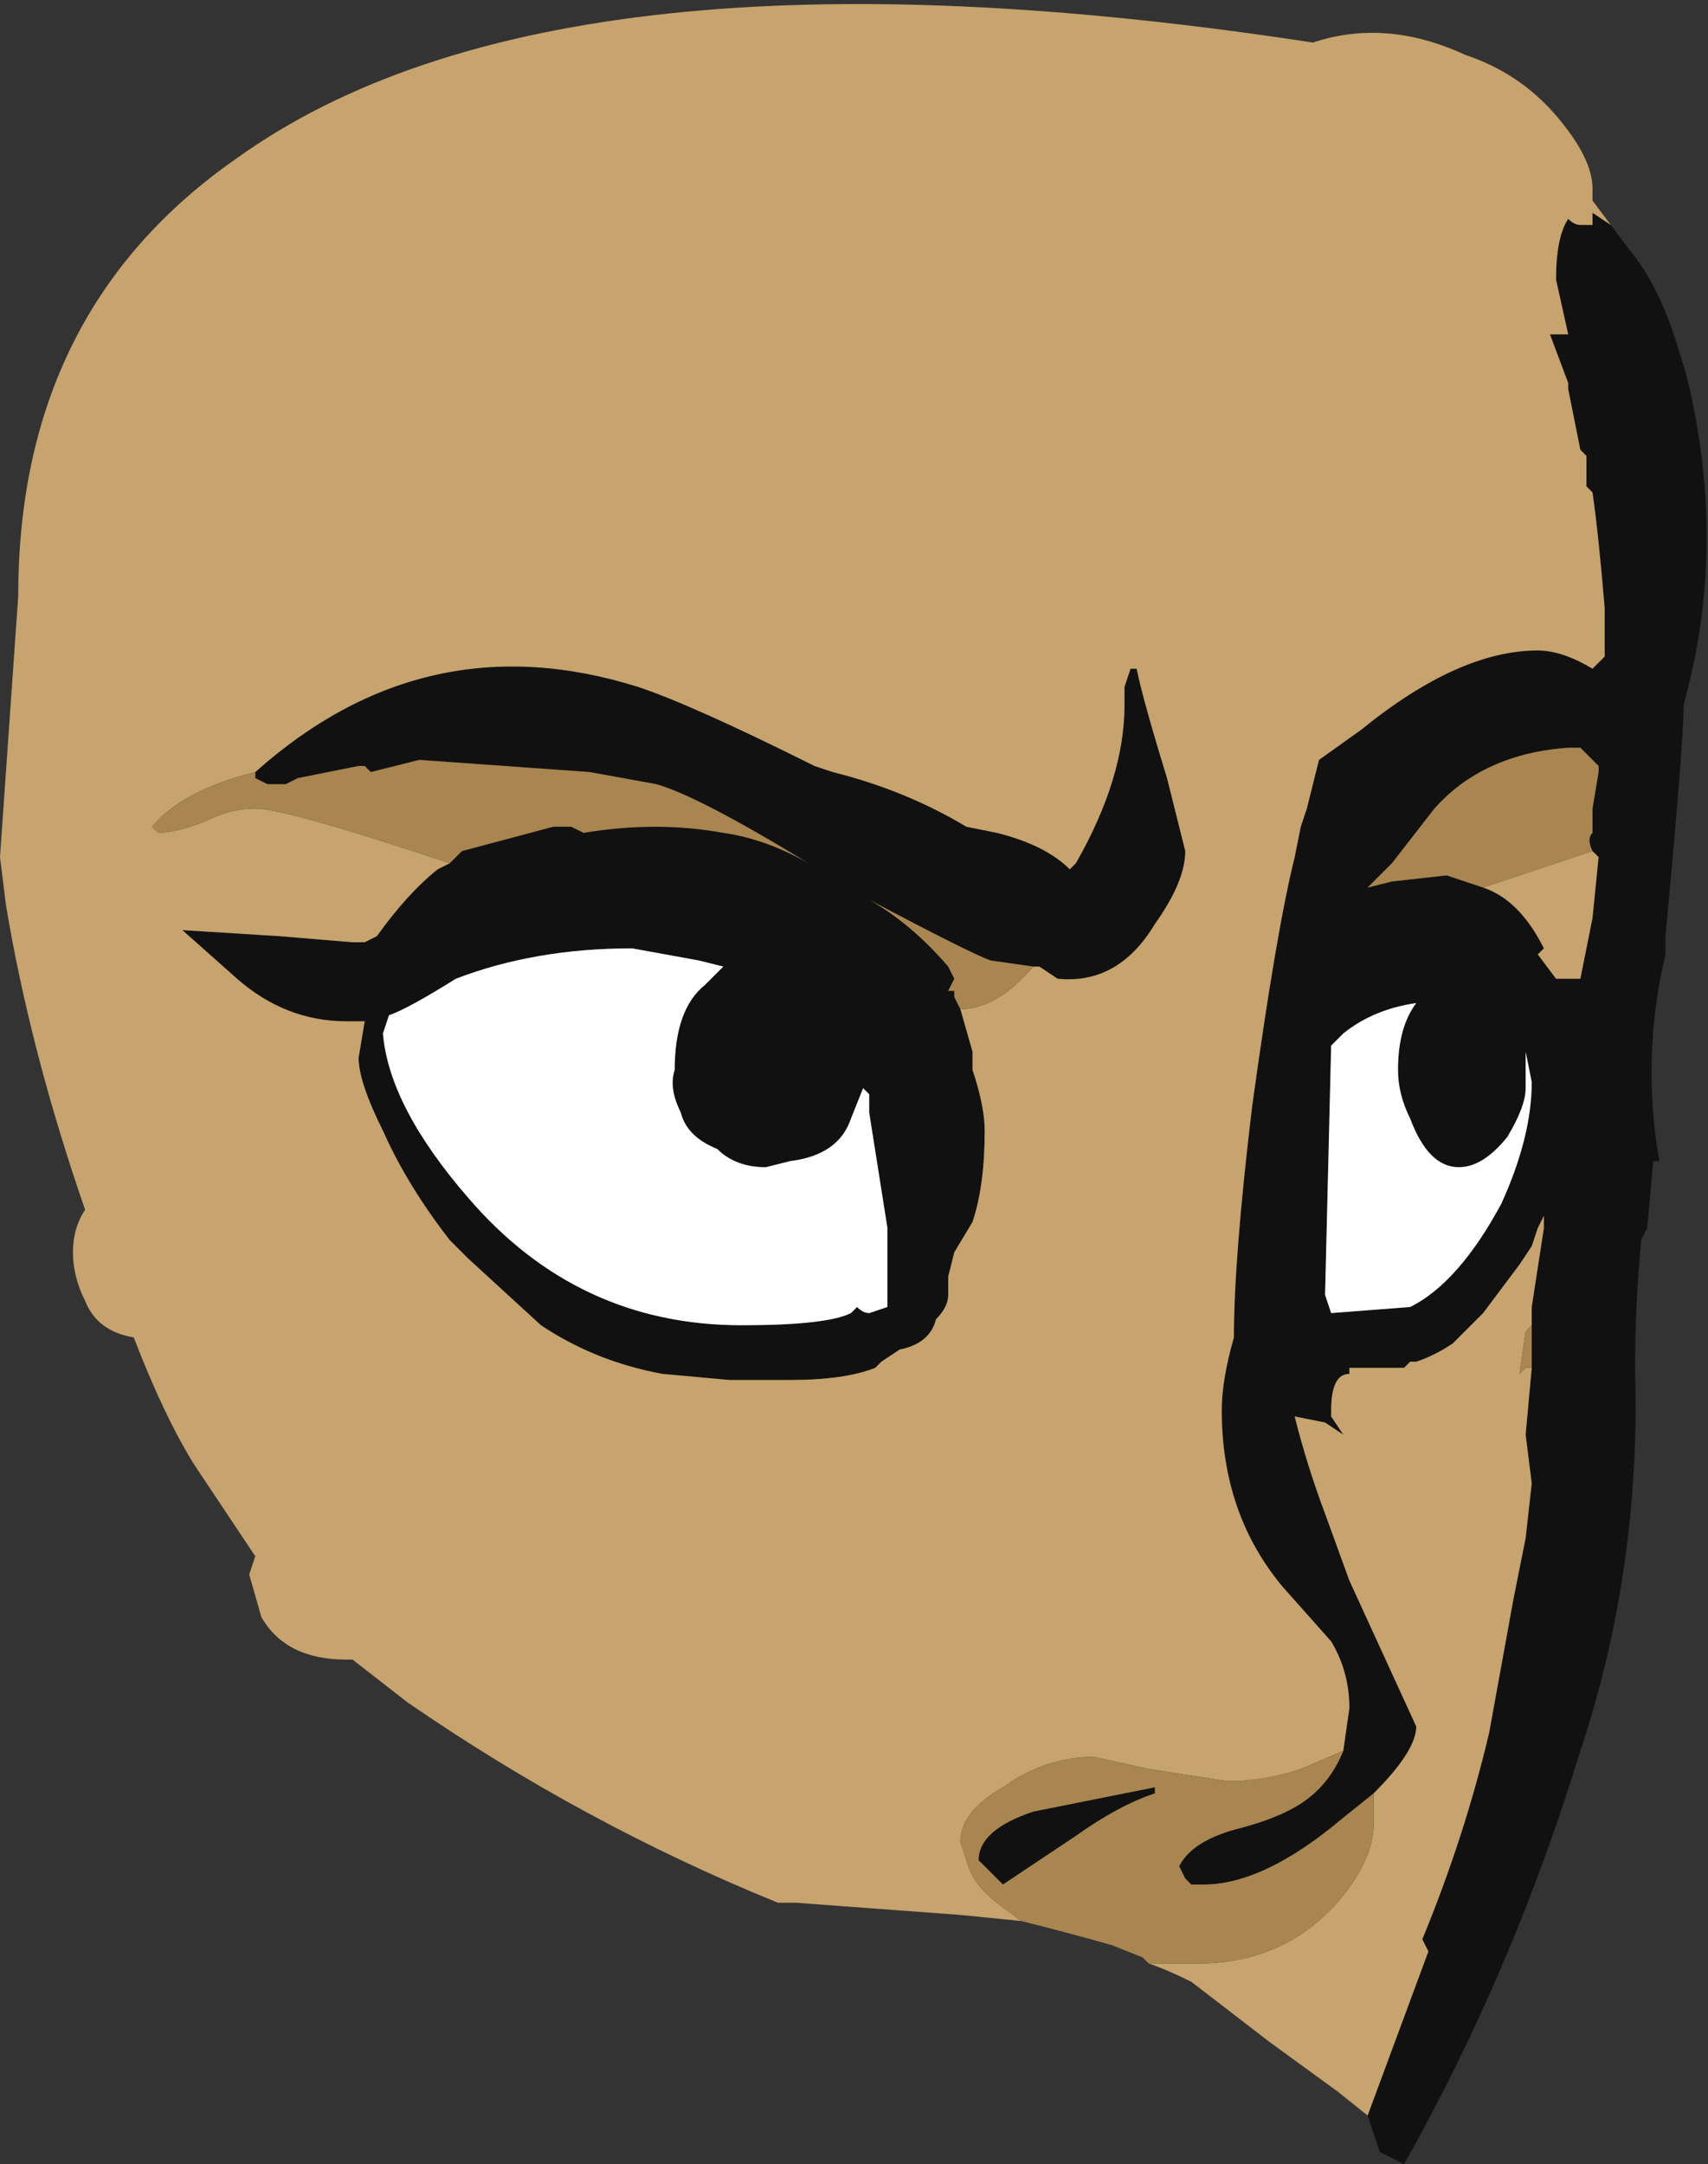 <?xml version="1.0" encoding="UTF-8" standalone="no"?>
<svg xmlns:ffdec="https://www.free-decompiler.com/flash" xmlns:xlink="http://www.w3.org/1999/xlink" ffdec:objectType="frame" height="124.6px" width="98.35px" xmlns="http://www.w3.org/2000/svg">
  <rect width="100%" height="100%" fill="#333333" stroke="none"/>
  <g transform="matrix(1.0, 0.0, 0.0, 1.0, 24.85, 78.05)">
    <use ffdec:characterId="340" height="17.8" transform="matrix(7.0, 0.0, 0.0, 7.0, -24.85, -78.05)" width="14.05" xlink:href="#shape0"/>
  </g>
  <defs>
    <g id="shape0" transform="matrix(1.0, 0.0, 0.0, 1.0, 3.55, 11.15)">
      <path d="M0.15 -4.05 L0.25 -4.15 1.0 -4.35 1.15 -4.35 1.25 -4.3 Q1.85 -4.4 2.4 -4.3 2.75 -4.25 3.1 -4.05 2.2 -4.6 1.85 -4.7 L1.3 -4.8 -0.1 -4.9 -0.5 -4.8 -0.55 -4.85 -0.6 -4.85 -1.1 -4.75 -1.2 -4.7 -1.35 -4.7 -1.45 -4.75 -1.45 -4.8 Q-0.05 -6.05 1.7 -5.5 2.15 -5.35 3.15 -4.85 L3.3 -4.8 Q3.9 -4.65 4.4 -4.35 L4.65 -4.3 Q5.05 -4.2 5.25 -4.0 L5.3 -4.05 Q5.7 -4.75 5.7 -5.35 L5.7 -5.5 5.75 -5.65 5.8 -5.65 Q5.85 -5.4 6.05 -4.75 L6.2 -4.15 Q6.2 -3.9 5.95 -3.55 5.65 -3.05 5.15 -3.1 L5.0 -3.2 4.95 -3.2 4.6 -3.25 Q4.45 -3.3 3.6 -3.75 3.95 -3.55 4.25 -3.2 L4.3 -3.1 4.25 -3.0 4.3 -3.0 4.3 -2.95 4.35 -2.85 4.45 -2.5 4.45 -2.35 Q4.55 -2.05 4.55 -1.85 4.55 -1.4 4.45 -1.1 L4.3 -0.85 4.25 -0.65 4.25 -0.5 Q4.25 -0.4 4.15 -0.3 4.1 -0.1 3.85 -0.05 L3.7 0.05 3.65 0.1 Q3.4 0.2 2.95 0.2 L2.45 0.2 1.9 0.15 Q1.35 0.05 0.9 -0.25 L0.3 -0.8 0.15 -0.95 Q-0.2 -1.4 -0.4 -1.85 -0.6 -2.25 -0.6 -2.45 L-0.55 -2.75 -0.7 -2.75 Q-1.2 -2.75 -1.6 -3.1 L-2.05 -3.5 -1.25 -3.45 -0.65 -3.4 -0.55 -3.4 -0.45 -3.45 Q-0.2 -3.8 0.05 -4.0 L0.15 -4.05 M9.85 -9.1 Q10.1 -8.8 10.25 -8.3 10.35 -8.0 10.4 -7.7 10.6 -6.6 10.35 -5.55 L10.3 -5.35 Q10.3 -5.05 10.15 -3.45 L10.15 -3.3 Q9.95 -2.45 10.1 -1.6 L10.05 -1.6 10.0 -1.05 9.95 -0.95 Q9.9 -0.4 9.9 0.1 9.95 1.75 9.45 3.25 8.9 5.05 8.0 6.65 L7.8 6.55 7.7 6.25 8.2 4.9 8.15 4.8 Q8.5 3.95 8.7 3.1 L8.9 2.0 9.0 1.5 9.05 1.05 9.0 0.65 9.05 0.1 9.05 -0.25 9.05 -0.4 9.15 -1.05 9.15 -1.15 9.1 -1.05 9.05 -0.9 8.95 -0.75 8.65 -0.35 8.4 -0.1 Q8.25 0.0 8.1 0.05 L8.05 0.05 8.0 0.1 7.55 0.1 7.55 0.15 Q7.4 0.15 7.4 0.45 L7.4 0.5 7.5 0.65 7.35 0.55 7.1 0.5 Q7.2 0.9 7.35 1.3 L7.55 1.85 8.1 3.05 Q8.1 3.25 7.75 3.6 L7.5 3.8 Q6.85 4.35 6.35 4.35 L6.25 4.35 6.2 4.3 6.15 4.2 Q6.25 4.0 6.6 3.9 7.0 3.8 7.2 3.65 7.4 3.5 7.5 3.25 L7.55 2.9 Q7.55 2.6 7.4 2.35 L7.0 1.9 Q6.5 1.3 6.5 0.45 6.5 0.2 6.6 -0.15 6.6 -0.8 6.75 -2.05 6.95 -3.5 7.1 -4.1 L7.15 -4.35 7.2 -4.5 7.3 -4.9 7.65 -5.15 Q8.45 -5.8 9.1 -5.8 9.3 -5.8 9.55 -5.65 L9.65 -5.75 9.65 -6.15 Q9.6 -6.75 9.55 -7.1 L9.5 -7.15 9.5 -7.4 9.45 -7.45 9.35 -7.95 9.35 -8.0 9.2 -8.4 9.35 -8.4 9.25 -8.85 Q9.25 -9.2 9.35 -9.35 9.4 -9.3 9.45 -9.3 L9.55 -9.3 9.55 -9.4 9.7 -9.3 9.85 -9.1 M-0.4 -2.65 Q-0.35 -2.05 0.3 -1.3 1.2 -0.25 2.55 -0.25 3.25 -0.25 3.45 -0.35 L3.5 -0.4 Q3.55 -0.35 3.6 -0.35 L3.75 -0.4 3.75 -1.05 3.6 -2.0 3.6 -2.15 3.55 -2.2 3.45 -1.95 Q3.35 -1.65 2.95 -1.6 L2.75 -1.55 Q2.5 -1.55 2.35 -1.7 2.1 -1.8 2.05 -2.0 1.95 -2.2 2.0 -2.35 2.0 -2.85 2.25 -3.05 L2.4 -3.2 2.2 -3.25 1.65 -3.35 Q0.85 -3.35 0.2 -3.1 -0.2 -2.85 -0.35 -2.8 L-0.4 -2.65 M9.55 -4.15 Q9.5 -4.25 9.55 -4.3 L9.55 -4.5 9.6 -4.8 9.6 -4.85 9.45 -5.0 9.35 -5.0 Q8.65 -4.95 8.25 -4.5 L7.9 -4.05 7.7 -3.85 7.9 -3.9 8.35 -3.95 8.65 -3.85 Q8.95 -3.75 9.15 -3.35 L9.1 -3.3 9.25 -3.1 9.45 -3.1 9.55 -3.6 9.6 -4.1 9.55 -4.15 M7.4 -2.55 L7.35 -0.5 7.4 -0.35 8.05 -0.4 Q8.45 -0.6 8.8 -1.25 9.05 -1.8 9.05 -2.25 L9.0 -2.5 9.0 -2.2 Q9.0 -2.05 8.85 -1.8 8.65 -1.55 8.45 -1.55 8.2 -1.55 8.05 -1.95 7.95 -2.15 7.95 -2.35 7.95 -2.7 8.1 -2.9 7.75 -2.85 7.5 -2.65 L7.4 -2.55 M5.95 3.6 Q5.65 3.7 5.3 3.95 L4.7 4.35 4.5 4.15 Q4.5 3.9 4.95 3.75 L5.95 3.55 5.95 3.6" fill="#111111" fill-rule="evenodd" stroke="none"/>
      <path d="M-1.45 -4.8 Q-2.05 -4.65 -2.3 -4.35 L-2.25 -4.3 Q-2.1 -4.3 -1.85 -4.4 -1.65 -4.5 -1.45 -4.5 -1.2 -4.5 0.15 -4.05 L0.05 -4.0 Q-0.2 -3.8 -0.45 -3.45 L-0.55 -3.4 -0.65 -3.4 -1.25 -3.45 -2.05 -3.5 -1.6 -3.1 Q-1.2 -2.75 -0.7 -2.75 L-0.55 -2.75 -0.6 -2.45 Q-0.6 -2.25 -0.4 -1.85 -0.2 -1.4 0.15 -0.95 L0.3 -0.8 0.9 -0.25 Q1.35 0.05 1.9 0.15 L2.45 0.2 2.95 0.2 Q3.4 0.2 3.65 0.1 L3.7 0.05 3.85 -0.05 Q4.1 -0.1 4.15 -0.3 4.25 -0.4 4.25 -0.5 L4.25 -0.65 4.3 -0.85 4.45 -1.1 Q4.55 -1.4 4.55 -1.85 4.55 -2.05 4.45 -2.35 L4.45 -2.5 4.35 -2.85 Q4.65 -2.85 4.95 -3.2 L5.0 -3.2 5.15 -3.1 Q5.65 -3.05 5.95 -3.55 6.2 -3.9 6.2 -4.15 L6.05 -4.75 Q5.85 -5.4 5.8 -5.65 L5.75 -5.65 5.7 -5.5 5.7 -5.35 Q5.7 -4.75 5.3 -4.05 L5.25 -4.0 Q5.05 -4.2 4.65 -4.3 L4.4 -4.35 Q3.9 -4.65 3.3 -4.8 L3.15 -4.85 Q2.15 -5.35 1.7 -5.5 -0.05 -6.05 -1.45 -4.8 M4.85 4.65 L4.35 4.6 3.0 4.5 2.85 4.5 Q1.25 3.85 -0.2 2.85 L-0.65 2.5 -0.7 2.5 Q-1.2 2.5 -1.4 2.15 L-1.5 1.8 -1.45 1.65 -1.95 0.9 Q-2.2 0.5 -2.45 -0.15 -2.75 -0.2 -2.85 -0.45 -2.95 -0.65 -2.95 -0.85 -2.95 -1.05 -2.85 -1.2 -3.3 -2.5 -3.5 -3.7 L-3.55 -4.1 -3.4 -6.25 Q-3.4 -8.6 -1.6 -9.85 1.05 -11.75 7.25 -10.8 7.85 -11.0 8.5 -10.7 8.95 -10.55 9.25 -10.2 9.55 -9.85 9.55 -9.6 L9.55 -9.5 9.85 -9.1 9.7 -9.3 9.55 -9.4 9.55 -9.3 9.45 -9.3 Q9.4 -9.3 9.35 -9.35 9.25 -9.2 9.25 -8.85 L9.35 -8.4 9.2 -8.4 9.35 -8.0 9.35 -7.95 9.45 -7.45 9.5 -7.4 9.5 -7.15 9.55 -7.1 Q9.6 -6.75 9.65 -6.15 L9.65 -5.75 9.55 -5.65 Q9.3 -5.8 9.1 -5.8 8.45 -5.8 7.65 -5.15 L7.3 -4.9 7.2 -4.5 7.15 -4.35 7.1 -4.1 Q6.95 -3.5 6.75 -2.05 6.6 -0.8 6.6 -0.15 6.5 0.2 6.5 0.45 6.5 1.3 7.0 1.9 L7.4 2.35 Q7.55 2.6 7.55 2.9 L7.5 3.25 7.15 3.4 Q6.85 3.5 6.55 3.5 L5.9 3.4 5.45 3.3 Q5.05 3.3 4.7 3.55 4.35 3.75 4.35 4.0 L4.4 4.15 Q4.45 4.35 4.65 4.5 L4.85 4.65 M7.7 6.25 L7.45 6.05 6.9 5.65 6.25 5.15 Q6.05 5.05 5.9 5.0 L6.3 5.0 Q7.0 5.0 7.45 4.5 7.75 4.15 7.75 3.85 L7.75 3.6 Q8.1 3.25 8.1 3.05 L7.55 1.85 7.35 1.3 Q7.2 0.9 7.1 0.5 L7.35 0.55 7.5 0.65 7.4 0.5 7.4 0.45 Q7.4 0.15 7.55 0.15 L7.55 0.1 8.0 0.1 8.05 0.05 8.1 0.05 Q8.25 0.0 8.4 -0.1 L8.65 -0.35 8.95 -0.75 9.05 -0.9 9.1 -1.05 9.15 -1.15 9.15 -1.05 9.05 -0.4 9.05 -0.25 9.0 -0.2 8.95 0.15 9.0 0.1 9.05 0.1 9.0 0.65 9.05 1.05 9.0 1.5 8.9 2.0 8.7 3.1 Q8.5 3.95 8.15 4.8 L8.2 4.9 7.7 6.25 M9.55 -4.15 L9.6 -4.1 9.55 -3.6 9.45 -3.1 9.25 -3.1 9.1 -3.3 9.15 -3.35 Q8.95 -3.75 8.65 -3.85 L9.55 -4.15" fill="#c7a36d" fill-rule="evenodd" stroke="none"/>
      <path d="M0.15 -4.05 Q-1.2 -4.5 -1.45 -4.5 -1.65 -4.5 -1.85 -4.4 -2.1 -4.3 -2.25 -4.3 L-2.3 -4.35 Q-2.05 -4.65 -1.45 -4.8 L-1.45 -4.75 -1.35 -4.7 -1.2 -4.7 -1.1 -4.75 -0.6 -4.85 -0.55 -4.85 -0.5 -4.8 -0.1 -4.9 1.3 -4.8 1.85 -4.7 Q2.2 -4.6 3.1 -4.05 2.75 -4.25 2.4 -4.3 1.85 -4.4 1.25 -4.3 L1.15 -4.35 1.0 -4.35 0.25 -4.15 0.15 -4.05 M4.95 -3.2 Q4.65 -2.85 4.35 -2.85 L4.3 -2.95 4.3 -3.0 4.25 -3.0 4.3 -3.1 4.25 -3.2 Q3.95 -3.55 3.6 -3.75 4.45 -3.3 4.6 -3.25 L4.95 -3.2 M5.9 5.0 L5.85 4.95 5.6 4.85 Q5.25 4.75 4.85 4.65 L4.65 4.5 Q4.45 4.35 4.4 4.15 L4.35 4.0 Q4.35 3.75 4.7 3.55 5.05 3.3 5.45 3.3 L5.9 3.4 6.55 3.5 Q6.85 3.5 7.15 3.4 L7.5 3.25 Q7.4 3.5 7.2 3.65 7.0 3.8 6.6 3.9 6.25 4.0 6.15 4.2 L6.2 4.3 6.25 4.35 6.35 4.35 Q6.85 4.35 7.5 3.8 L7.75 3.6 7.75 3.85 Q7.75 4.15 7.45 4.5 7.0 5.0 6.3 5.0 L5.9 5.0 M8.65 -3.85 L8.35 -3.95 7.9 -3.9 7.7 -3.85 7.9 -4.05 8.25 -4.5 Q8.65 -4.95 9.35 -5.0 L9.45 -5.0 9.6 -4.85 9.6 -4.8 9.55 -4.5 9.55 -4.3 Q9.5 -4.25 9.55 -4.15 L8.65 -3.85 M9.05 -0.25 L9.05 0.1 9.0 0.1 8.95 0.15 9.0 -0.2 9.05 -0.25 M5.95 3.6 L5.95 3.55 4.95 3.75 Q4.5 3.9 4.5 4.15 L4.7 4.35 5.3 3.95 Q5.65 3.7 5.95 3.6" fill="#a9854f" fill-rule="evenodd" stroke="none"/>
      <path d="M-0.4 -2.65 L-0.35 -2.8 Q-0.2 -2.85 0.2 -3.1 0.85 -3.35 1.65 -3.35 L2.2 -3.25 2.4 -3.2 2.25 -3.05 Q2.0 -2.85 2.0 -2.35 1.95 -2.2 2.05 -2.0 2.1 -1.8 2.35 -1.7 2.5 -1.55 2.75 -1.55 L2.95 -1.6 Q3.35 -1.65 3.45 -1.95 L3.55 -2.2 3.6 -2.15 3.6 -2.0 3.75 -1.05 3.75 -0.4 3.6 -0.35 Q3.55 -0.35 3.5 -0.4 L3.45 -0.35 Q3.25 -0.25 2.55 -0.25 1.2 -0.25 0.3 -1.3 -0.35 -2.05 -0.4 -2.65 M7.4 -2.55 L7.5 -2.65 Q7.75 -2.85 8.1 -2.9 7.95 -2.7 7.95 -2.35 7.95 -2.15 8.05 -1.95 8.2 -1.55 8.45 -1.55 8.65 -1.55 8.85 -1.8 9.0 -2.05 9.0 -2.2 L9.0 -2.5 9.05 -2.25 Q9.05 -1.8 8.8 -1.25 8.45 -0.6 8.05 -0.4 L7.4 -0.35 7.35 -0.5 7.4 -2.55" fill="#ffffff" fill-rule="evenodd" stroke="none"/>
    </g>
  </defs>
</svg>
